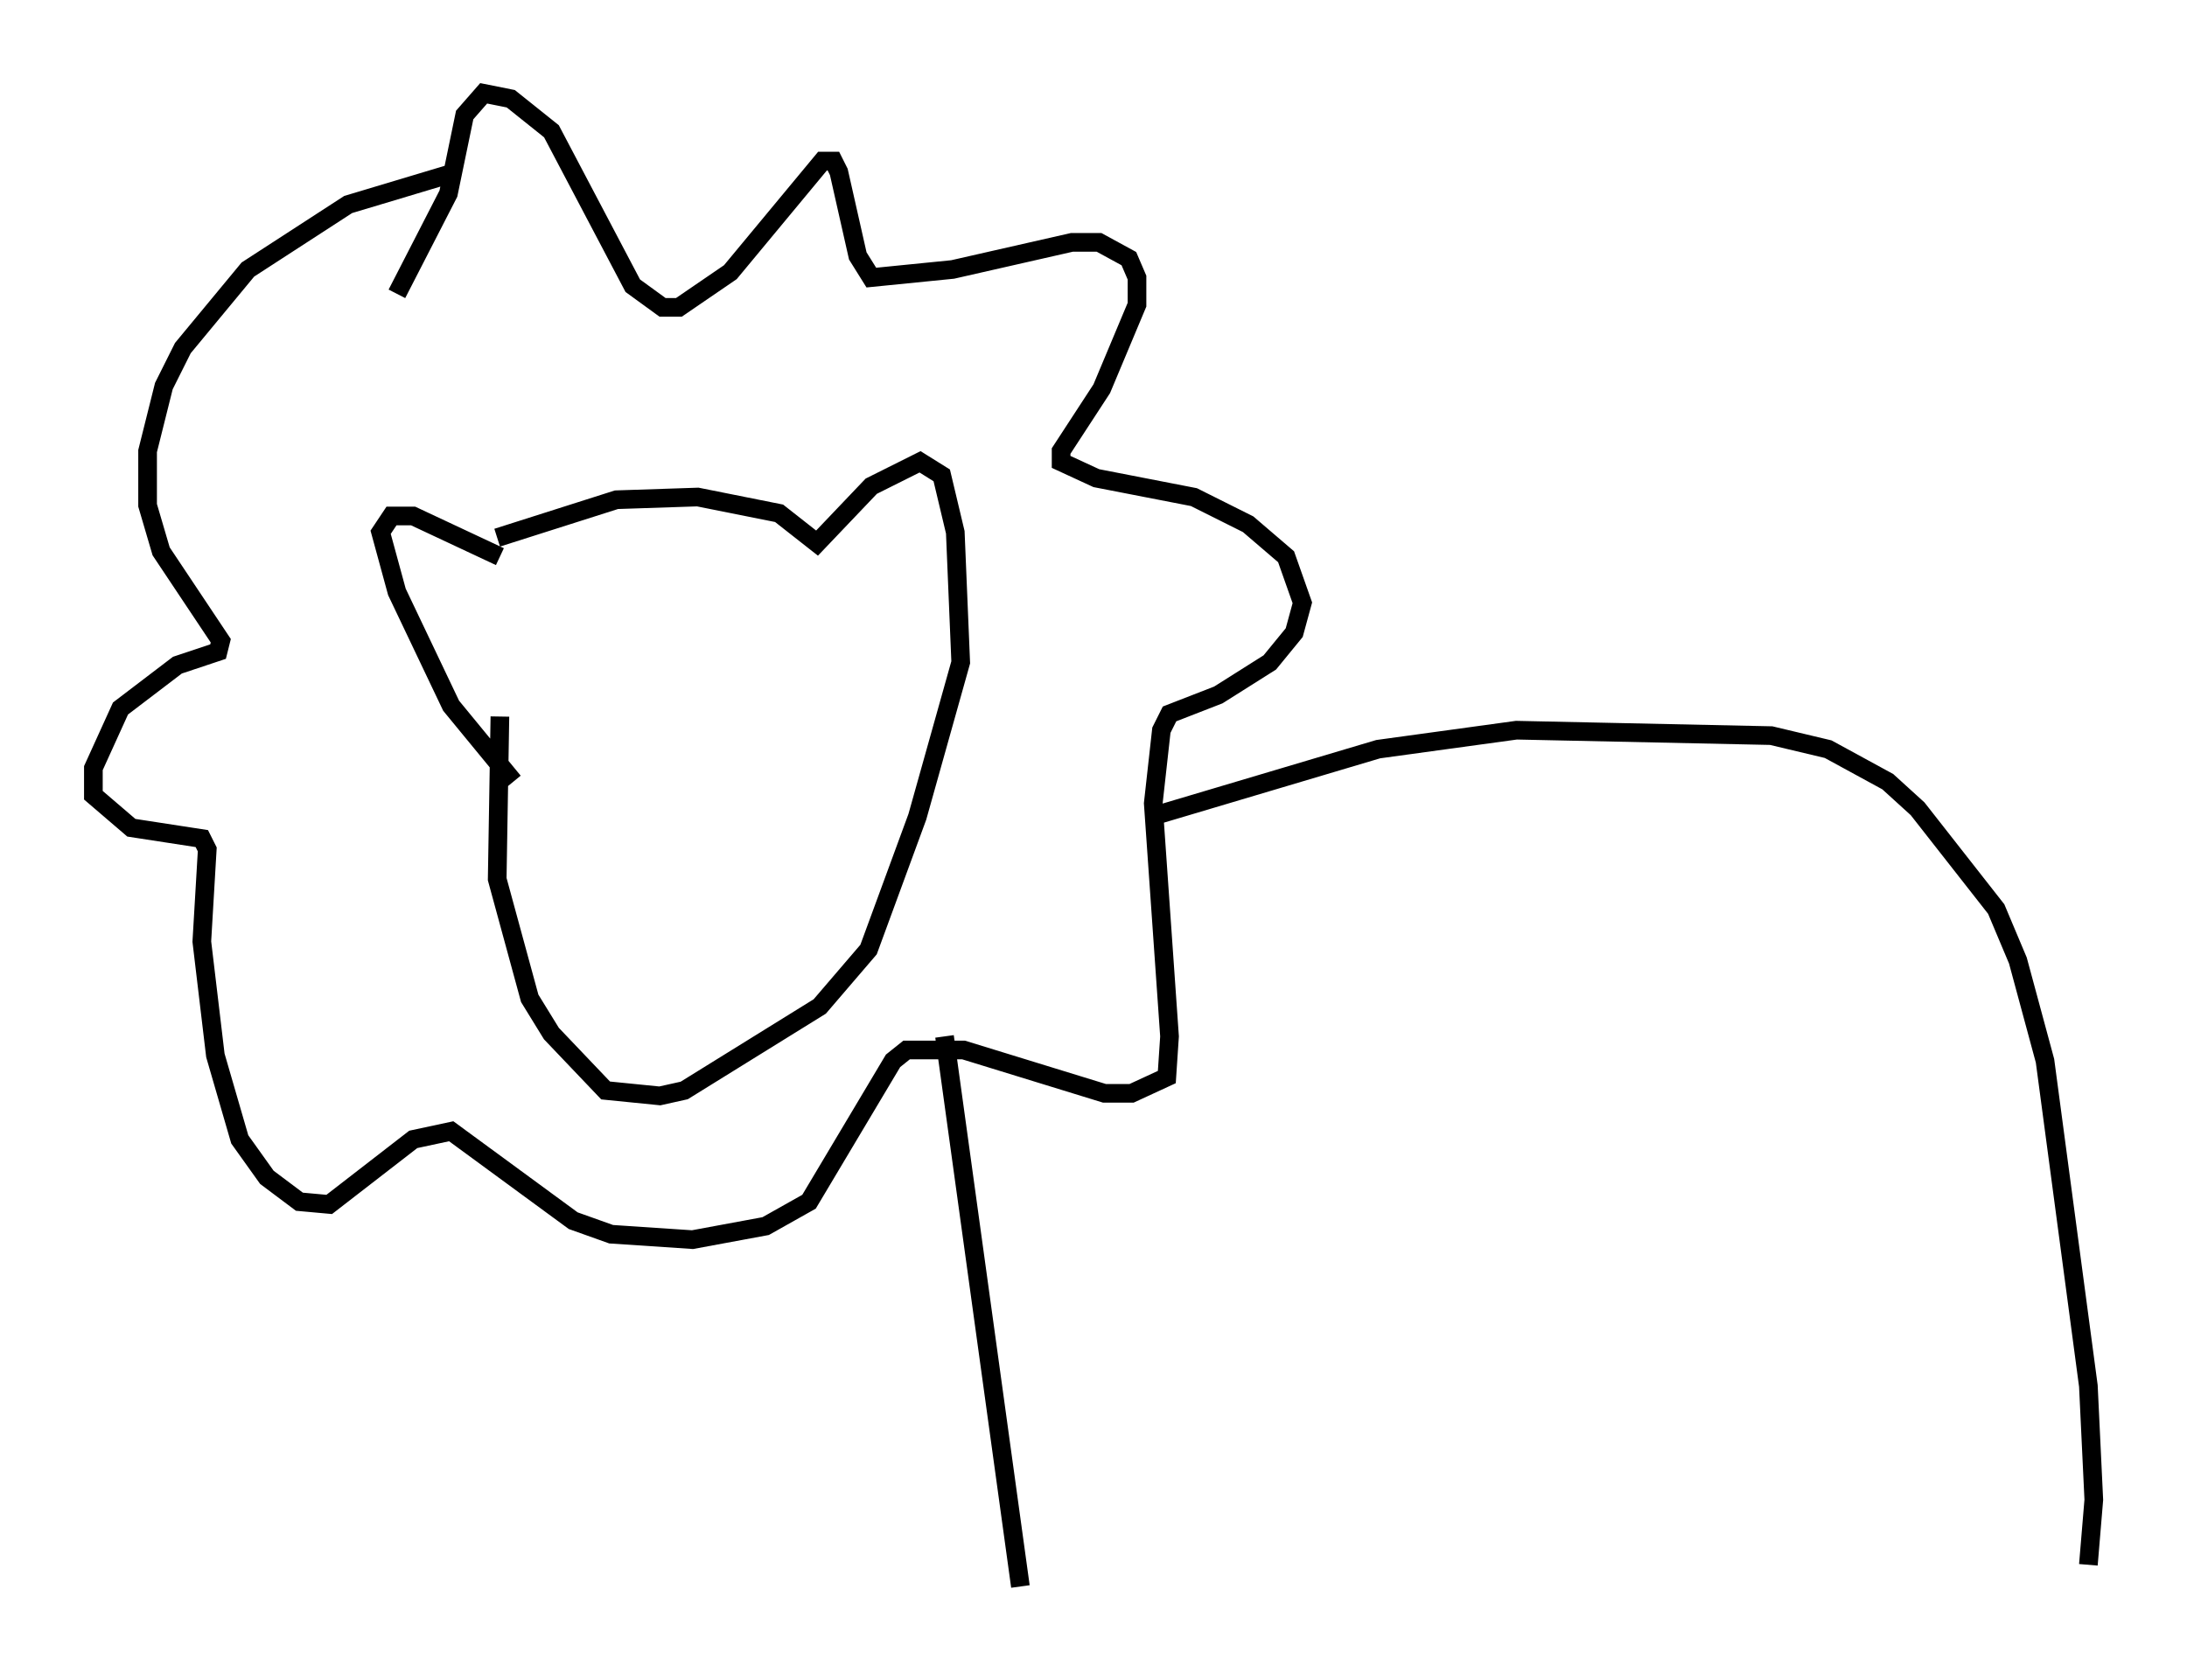 <?xml version="1.0" encoding="utf-8" ?>
<svg baseProfile="full" height="90.033" version="1.1" width="117.195" xmlns="http://www.w3.org/2000/svg" xmlns:ev="http://www.w3.org/2001/xml-events" xmlns:xlink="http://www.w3.org/1999/xlink"><defs /><rect fill="white" height="90.033" width="117.195" x="0" y="0" /><path d="M25.48, 28.821 m1.162, 0.0 l6.391, -2.034 4.358, -0.145 l4.358, 0.872 2.034, 1.598 l2.905, -3.05 2.615, -1.307 l1.162, 0.726 0.726, 3.05 l0.291, 6.972 -2.324, 8.279 l-2.615, 7.117 -2.615, 3.05 l-7.263, 4.503 -1.307, 0.291 l-2.905, -0.291 -2.905, -3.05 l-1.162, -1.888 -1.743, -6.391 l0.145, -8.715 m0.0, -8.57 l-4.648, -2.179 -1.162, 0.0 l-0.581, 0.872 0.872, 3.196 l2.905, 6.101 3.341, 4.067 m-6.246, -26.145 l2.76, -5.374 0.872, -4.212 l1.017, -1.162 1.453, 0.291 l2.179, 1.743 4.358, 8.279 l1.598, 1.162 0.872, 0.0 l2.76, -1.888 4.939, -5.955 l0.581, 0.0 0.291, 0.581 l1.017, 4.503 0.726, 1.162 l4.358, -0.436 6.391, -1.453 l1.453, 0.0 1.598, 0.872 l0.436, 1.017 0.0, 1.453 l-1.888, 4.503 -2.179, 3.341 l0.0, 0.581 1.888, 0.872 l5.229, 1.017 2.905, 1.453 l2.034, 1.743 0.872, 2.469 l-0.436, 1.598 -1.307, 1.598 l-2.76, 1.743 -2.615, 1.017 l-0.436, 0.872 -0.436, 3.922 l0.872, 12.492 -0.145, 2.179 l-1.888, 0.872 -1.453, 0.0 l-7.553, -2.324 -3.05, 0.0 l-0.726, 0.581 -4.503, 7.553 l-2.324, 1.307 -3.922, 0.726 l-4.358, -0.291 -2.034, -0.726 l-6.536, -4.793 -2.034, 0.436 l-4.503, 3.486 -1.598, -0.145 l-1.743, -1.307 -1.453, -2.034 l-1.307, -4.503 -0.726, -6.101 l0.291, -4.939 -0.291, -0.581 l-3.777, -0.581 -2.034, -1.743 l0.0, -1.453 1.453, -3.196 l3.05, -2.324 2.179, -0.726 l0.145, -0.581 -3.196, -4.793 l-0.726, -2.469 0.0, -2.905 l0.872, -3.486 1.017, -2.034 l3.486, -4.212 5.374, -3.486 l5.81, -1.743 m37.184, 34.57 l12.201, -3.631 7.408, -1.017 l13.654, 0.291 3.05, 0.726 l3.196, 1.743 1.598, 1.453 l4.212, 5.374 1.162, 2.76 l1.453, 5.374 2.324, 17.43 l0.291, 6.101 -0.291, 3.486 m-61.296, -28.324 l4.067, 29.486 " fill="none" stroke="black" stroke-width="1" /></svg>